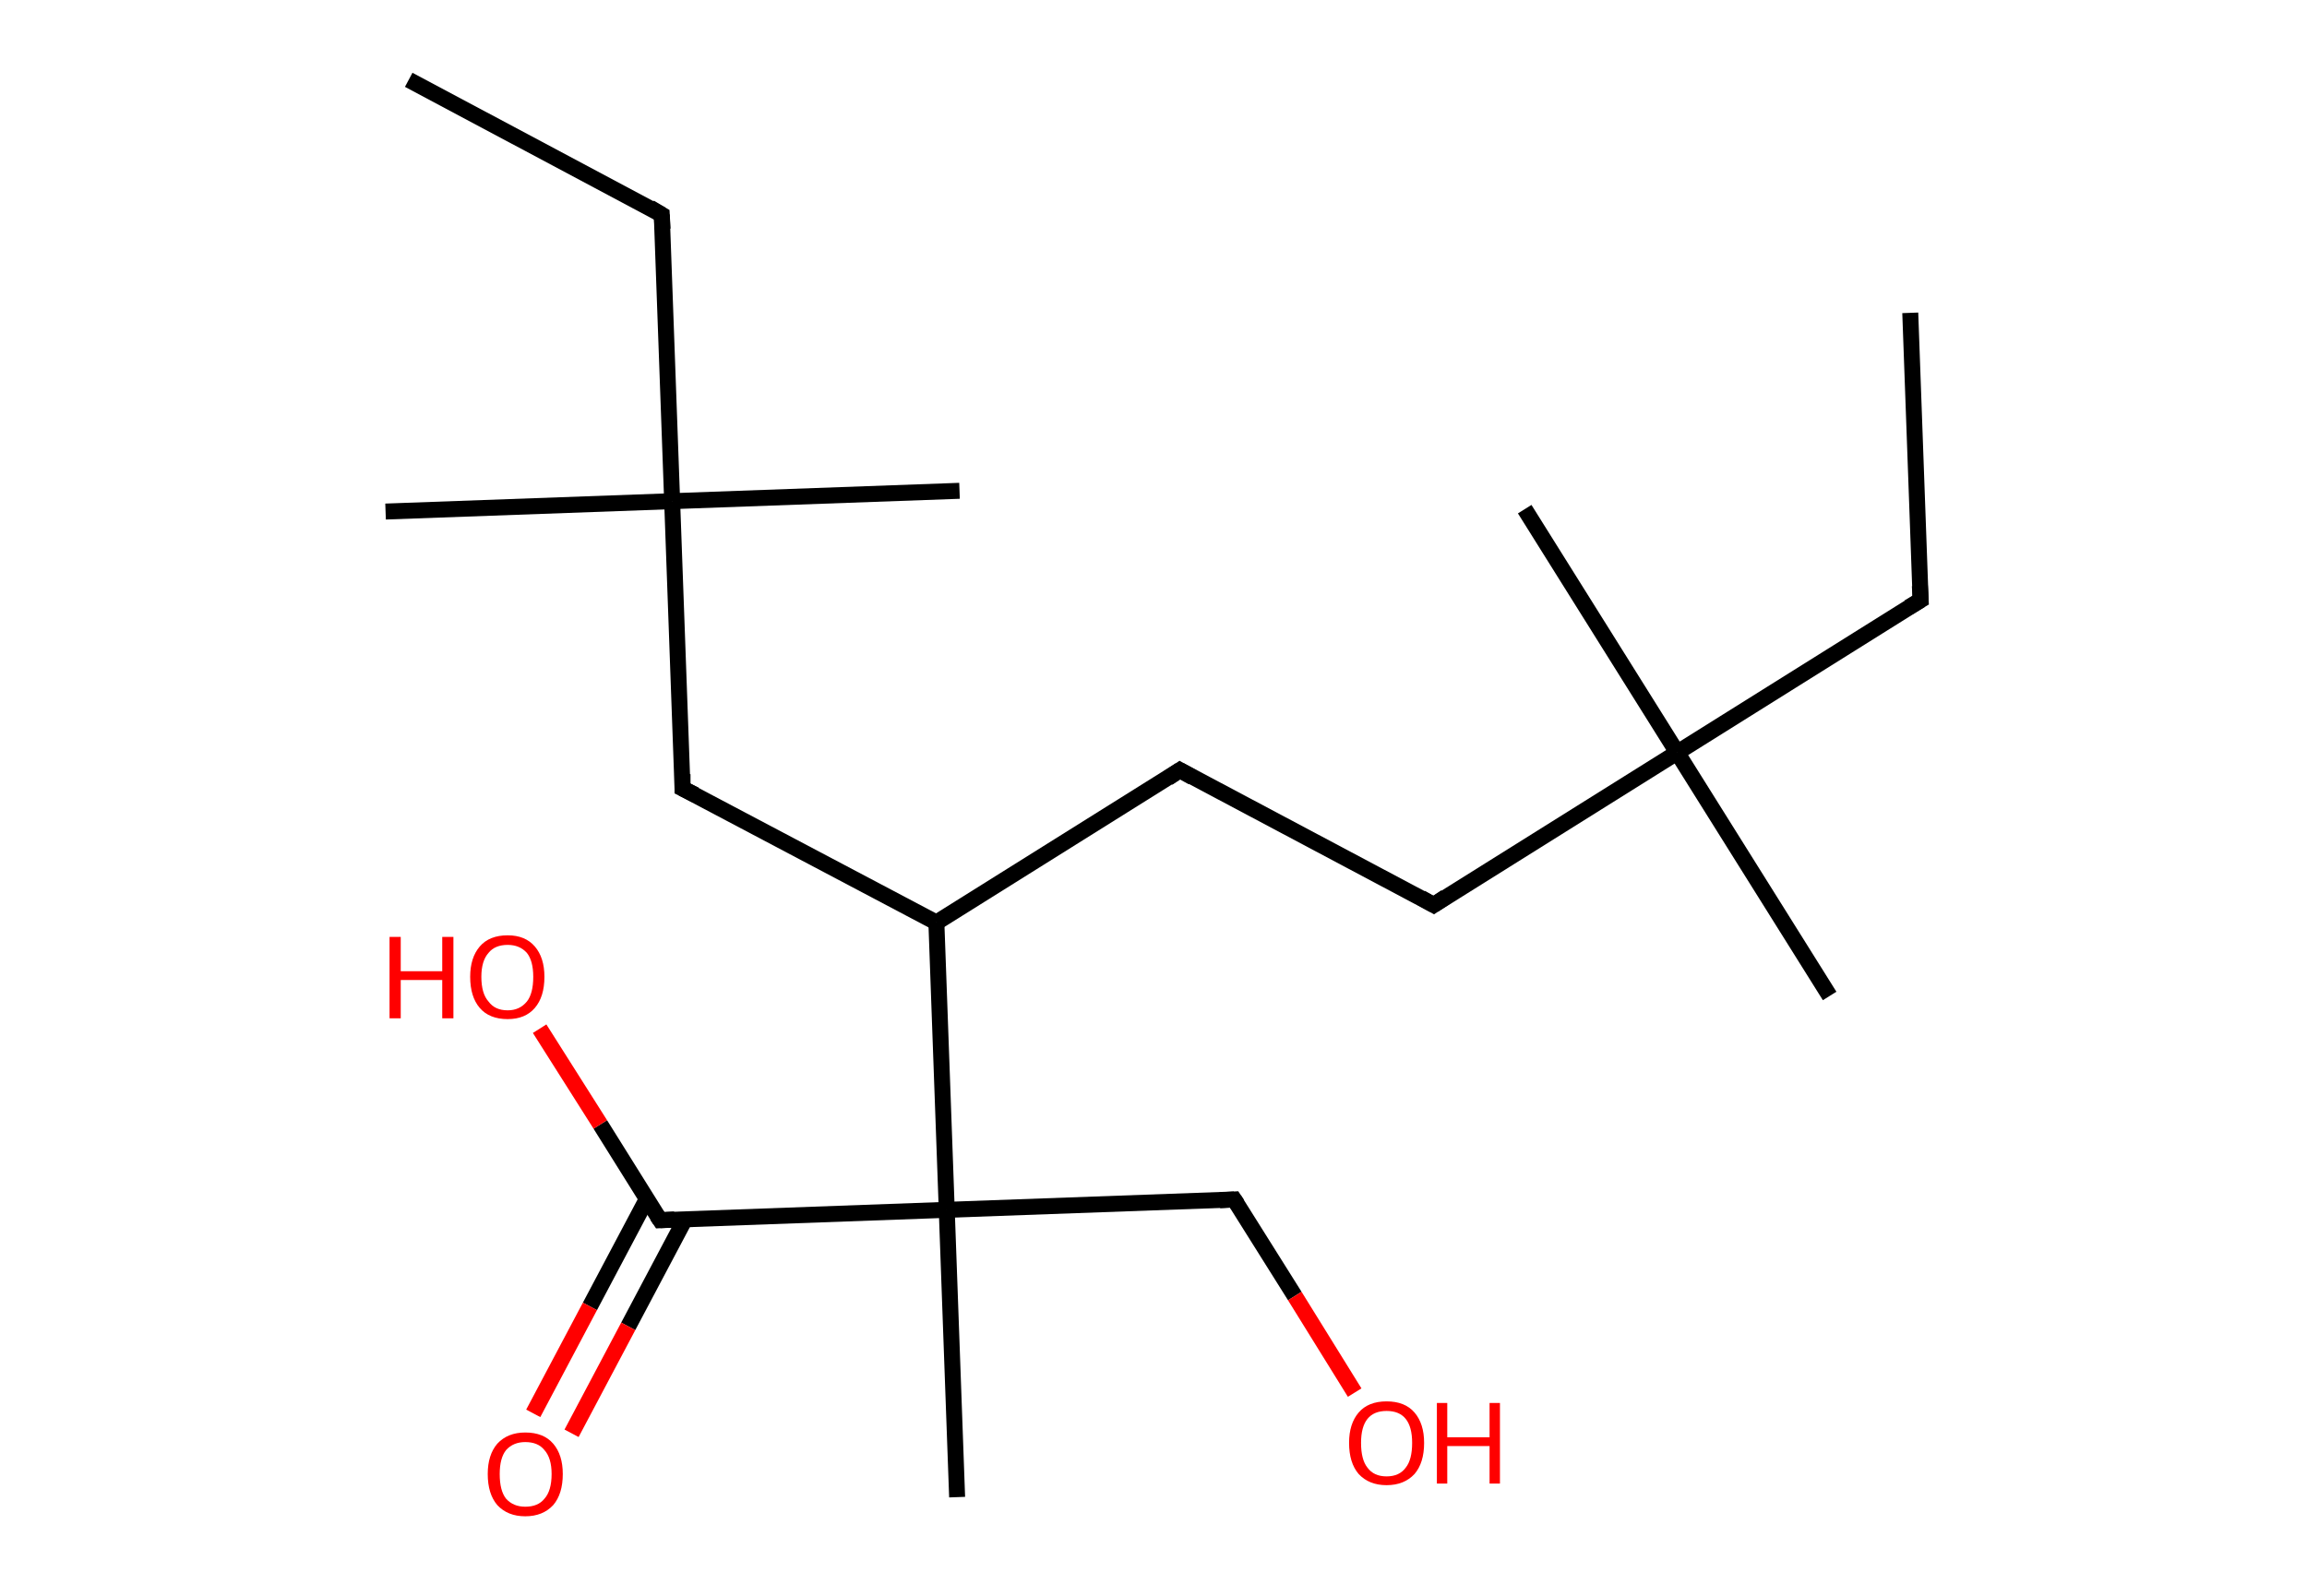 <?xml version='1.0' encoding='ASCII' standalone='yes'?>
<svg xmlns="http://www.w3.org/2000/svg" xmlns:rdkit="http://www.rdkit.org/xml" xmlns:xlink="http://www.w3.org/1999/xlink" version="1.1" baseProfile="full" xml:space="preserve" width="289px" height="200px" viewBox="0 0 289 200">
<!-- END OF HEADER -->
<rect style="opacity:1.0;fill:#FFFFFF;stroke:none" width="289.0" height="200.0" x="0.0" y="0.0"> </rect>
<path class="bond-0 atom-0 atom-1" d="M 239.3,39.2 L 240.6,75.2" style="fill:none;fill-rule:evenodd;stroke:#000000;stroke-width:2.0px;stroke-linecap:butt;stroke-linejoin:miter;stroke-opacity:1"/>
<path class="bond-1 atom-1 atom-2" d="M 240.6,75.2 L 210.1,94.3" style="fill:none;fill-rule:evenodd;stroke:#000000;stroke-width:2.0px;stroke-linecap:butt;stroke-linejoin:miter;stroke-opacity:1"/>
<path class="bond-2 atom-2 atom-3" d="M 210.1,94.3 L 191.0,63.8" style="fill:none;fill-rule:evenodd;stroke:#000000;stroke-width:2.0px;stroke-linecap:butt;stroke-linejoin:miter;stroke-opacity:1"/>
<path class="bond-3 atom-2 atom-4" d="M 210.1,94.3 L 229.2,124.8" style="fill:none;fill-rule:evenodd;stroke:#000000;stroke-width:2.0px;stroke-linecap:butt;stroke-linejoin:miter;stroke-opacity:1"/>
<path class="bond-4 atom-2 atom-5" d="M 210.1,94.3 L 179.6,113.4" style="fill:none;fill-rule:evenodd;stroke:#000000;stroke-width:2.0px;stroke-linecap:butt;stroke-linejoin:miter;stroke-opacity:1"/>
<path class="bond-5 atom-5 atom-6" d="M 179.6,113.4 L 147.8,96.5" style="fill:none;fill-rule:evenodd;stroke:#000000;stroke-width:2.0px;stroke-linecap:butt;stroke-linejoin:miter;stroke-opacity:1"/>
<path class="bond-6 atom-6 atom-7" d="M 147.8,96.5 L 117.3,115.6" style="fill:none;fill-rule:evenodd;stroke:#000000;stroke-width:2.0px;stroke-linecap:butt;stroke-linejoin:miter;stroke-opacity:1"/>
<path class="bond-7 atom-7 atom-8" d="M 117.3,115.6 L 85.5,98.8" style="fill:none;fill-rule:evenodd;stroke:#000000;stroke-width:2.0px;stroke-linecap:butt;stroke-linejoin:miter;stroke-opacity:1"/>
<path class="bond-8 atom-8 atom-9" d="M 85.5,98.8 L 84.2,62.8" style="fill:none;fill-rule:evenodd;stroke:#000000;stroke-width:2.0px;stroke-linecap:butt;stroke-linejoin:miter;stroke-opacity:1"/>
<path class="bond-9 atom-9 atom-10" d="M 84.2,62.8 L 48.3,64.1" style="fill:none;fill-rule:evenodd;stroke:#000000;stroke-width:2.0px;stroke-linecap:butt;stroke-linejoin:miter;stroke-opacity:1"/>
<path class="bond-10 atom-9 atom-11" d="M 84.2,62.8 L 120.2,61.5" style="fill:none;fill-rule:evenodd;stroke:#000000;stroke-width:2.0px;stroke-linecap:butt;stroke-linejoin:miter;stroke-opacity:1"/>
<path class="bond-11 atom-9 atom-12" d="M 84.2,62.8 L 82.9,26.9" style="fill:none;fill-rule:evenodd;stroke:#000000;stroke-width:2.0px;stroke-linecap:butt;stroke-linejoin:miter;stroke-opacity:1"/>
<path class="bond-12 atom-12 atom-13" d="M 82.9,26.9 L 51.2,10.0" style="fill:none;fill-rule:evenodd;stroke:#000000;stroke-width:2.0px;stroke-linecap:butt;stroke-linejoin:miter;stroke-opacity:1"/>
<path class="bond-13 atom-7 atom-14" d="M 117.3,115.6 L 118.6,151.6" style="fill:none;fill-rule:evenodd;stroke:#000000;stroke-width:2.0px;stroke-linecap:butt;stroke-linejoin:miter;stroke-opacity:1"/>
<path class="bond-14 atom-14 atom-15" d="M 118.6,151.6 L 119.9,187.6" style="fill:none;fill-rule:evenodd;stroke:#000000;stroke-width:2.0px;stroke-linecap:butt;stroke-linejoin:miter;stroke-opacity:1"/>
<path class="bond-15 atom-14 atom-16" d="M 118.6,151.6 L 154.6,150.3" style="fill:none;fill-rule:evenodd;stroke:#000000;stroke-width:2.0px;stroke-linecap:butt;stroke-linejoin:miter;stroke-opacity:1"/>
<path class="bond-16 atom-16 atom-17" d="M 154.6,150.3 L 162.2,162.4" style="fill:none;fill-rule:evenodd;stroke:#000000;stroke-width:2.0px;stroke-linecap:butt;stroke-linejoin:miter;stroke-opacity:1"/>
<path class="bond-16 atom-16 atom-17" d="M 162.2,162.4 L 169.7,174.5" style="fill:none;fill-rule:evenodd;stroke:#FF0000;stroke-width:2.0px;stroke-linecap:butt;stroke-linejoin:miter;stroke-opacity:1"/>
<path class="bond-17 atom-14 atom-18" d="M 118.6,151.6 L 82.7,152.9" style="fill:none;fill-rule:evenodd;stroke:#000000;stroke-width:2.0px;stroke-linecap:butt;stroke-linejoin:miter;stroke-opacity:1"/>
<path class="bond-18 atom-18 atom-19" d="M 81.0,150.3 L 73.9,163.7" style="fill:none;fill-rule:evenodd;stroke:#000000;stroke-width:2.0px;stroke-linecap:butt;stroke-linejoin:miter;stroke-opacity:1"/>
<path class="bond-18 atom-18 atom-19" d="M 73.9,163.7 L 66.8,177.1" style="fill:none;fill-rule:evenodd;stroke:#FF0000;stroke-width:2.0px;stroke-linecap:butt;stroke-linejoin:miter;stroke-opacity:1"/>
<path class="bond-18 atom-18 atom-19" d="M 85.8,152.8 L 78.7,166.2" style="fill:none;fill-rule:evenodd;stroke:#000000;stroke-width:2.0px;stroke-linecap:butt;stroke-linejoin:miter;stroke-opacity:1"/>
<path class="bond-18 atom-18 atom-19" d="M 78.7,166.2 L 71.6,179.6" style="fill:none;fill-rule:evenodd;stroke:#FF0000;stroke-width:2.0px;stroke-linecap:butt;stroke-linejoin:miter;stroke-opacity:1"/>
<path class="bond-19 atom-18 atom-20" d="M 82.7,152.9 L 75.2,140.9" style="fill:none;fill-rule:evenodd;stroke:#000000;stroke-width:2.0px;stroke-linecap:butt;stroke-linejoin:miter;stroke-opacity:1"/>
<path class="bond-19 atom-18 atom-20" d="M 75.2,140.9 L 67.6,128.9" style="fill:none;fill-rule:evenodd;stroke:#FF0000;stroke-width:2.0px;stroke-linecap:butt;stroke-linejoin:miter;stroke-opacity:1"/>
<path d="M 240.5,73.4 L 240.6,75.2 L 239.1,76.1" style="fill:none;stroke:#000000;stroke-width:2.0px;stroke-linecap:butt;stroke-linejoin:miter;stroke-opacity:1;"/>
<path d="M 181.1,112.4 L 179.6,113.4 L 178.0,112.5" style="fill:none;stroke:#000000;stroke-width:2.0px;stroke-linecap:butt;stroke-linejoin:miter;stroke-opacity:1;"/>
<path d="M 149.4,97.4 L 147.8,96.5 L 146.3,97.5" style="fill:none;stroke:#000000;stroke-width:2.0px;stroke-linecap:butt;stroke-linejoin:miter;stroke-opacity:1;"/>
<path d="M 87.1,99.6 L 85.5,98.8 L 85.5,97.0" style="fill:none;stroke:#000000;stroke-width:2.0px;stroke-linecap:butt;stroke-linejoin:miter;stroke-opacity:1;"/>
<path d="M 83.0,28.7 L 82.9,26.9 L 81.4,26.0" style="fill:none;stroke:#000000;stroke-width:2.0px;stroke-linecap:butt;stroke-linejoin:miter;stroke-opacity:1;"/>
<path d="M 152.8,150.4 L 154.6,150.3 L 155.0,150.9" style="fill:none;stroke:#000000;stroke-width:2.0px;stroke-linecap:butt;stroke-linejoin:miter;stroke-opacity:1;"/>
<path d="M 84.5,152.8 L 82.7,152.9 L 82.3,152.3" style="fill:none;stroke:#000000;stroke-width:2.0px;stroke-linecap:butt;stroke-linejoin:miter;stroke-opacity:1;"/>
<path class="atom-17" d="M 169.0 180.8 Q 169.0 178.4, 170.2 177.0 Q 171.4 175.6, 173.7 175.6 Q 176.0 175.6, 177.2 177.0 Q 178.4 178.4, 178.4 180.8 Q 178.4 183.3, 177.2 184.7 Q 175.9 186.1, 173.7 186.1 Q 171.5 186.1, 170.2 184.7 Q 169.0 183.3, 169.0 180.8 M 173.7 185.0 Q 175.3 185.0, 176.1 183.9 Q 176.9 182.9, 176.9 180.8 Q 176.9 178.8, 176.1 177.8 Q 175.3 176.8, 173.7 176.8 Q 172.1 176.8, 171.3 177.8 Q 170.5 178.8, 170.5 180.8 Q 170.5 182.9, 171.3 183.9 Q 172.1 185.0, 173.7 185.0 " fill="#FF0000"/>
<path class="atom-17" d="M 180.0 175.8 L 181.3 175.8 L 181.3 180.1 L 186.6 180.1 L 186.6 175.8 L 187.9 175.8 L 187.9 185.9 L 186.6 185.9 L 186.6 181.2 L 181.3 181.2 L 181.3 185.9 L 180.0 185.9 L 180.0 175.8 " fill="#FF0000"/>
<path class="atom-19" d="M 61.1 184.7 Q 61.1 182.3, 62.3 180.9 Q 63.6 179.5, 65.8 179.5 Q 68.1 179.5, 69.3 180.9 Q 70.5 182.3, 70.5 184.7 Q 70.5 187.2, 69.3 188.6 Q 68.0 190.0, 65.8 190.0 Q 63.6 190.0, 62.3 188.6 Q 61.1 187.2, 61.1 184.7 M 65.8 188.8 Q 67.4 188.8, 68.2 187.8 Q 69.1 186.8, 69.1 184.7 Q 69.1 182.7, 68.2 181.7 Q 67.4 180.7, 65.8 180.7 Q 64.3 180.7, 63.4 181.7 Q 62.6 182.7, 62.6 184.7 Q 62.6 186.8, 63.4 187.8 Q 64.3 188.8, 65.8 188.8 " fill="#FF0000"/>
<path class="atom-20" d="M 48.8 117.4 L 50.2 117.4 L 50.2 121.7 L 55.4 121.7 L 55.4 117.4 L 56.8 117.4 L 56.8 127.6 L 55.4 127.6 L 55.4 122.8 L 50.2 122.8 L 50.2 127.6 L 48.8 127.6 L 48.8 117.4 " fill="#FF0000"/>
<path class="atom-20" d="M 58.9 122.4 Q 58.9 120.0, 60.1 118.6 Q 61.3 117.2, 63.6 117.2 Q 65.8 117.2, 67.0 118.6 Q 68.2 120.0, 68.2 122.4 Q 68.2 124.9, 67.0 126.3 Q 65.8 127.7, 63.6 127.7 Q 61.3 127.7, 60.1 126.3 Q 58.9 124.9, 58.9 122.4 M 63.6 126.6 Q 65.1 126.6, 66.0 125.5 Q 66.8 124.5, 66.8 122.4 Q 66.8 120.4, 66.0 119.4 Q 65.1 118.4, 63.6 118.4 Q 62.0 118.4, 61.2 119.4 Q 60.3 120.4, 60.3 122.4 Q 60.3 124.5, 61.2 125.5 Q 62.0 126.6, 63.6 126.6 " fill="#FF0000"/>
</svg>
